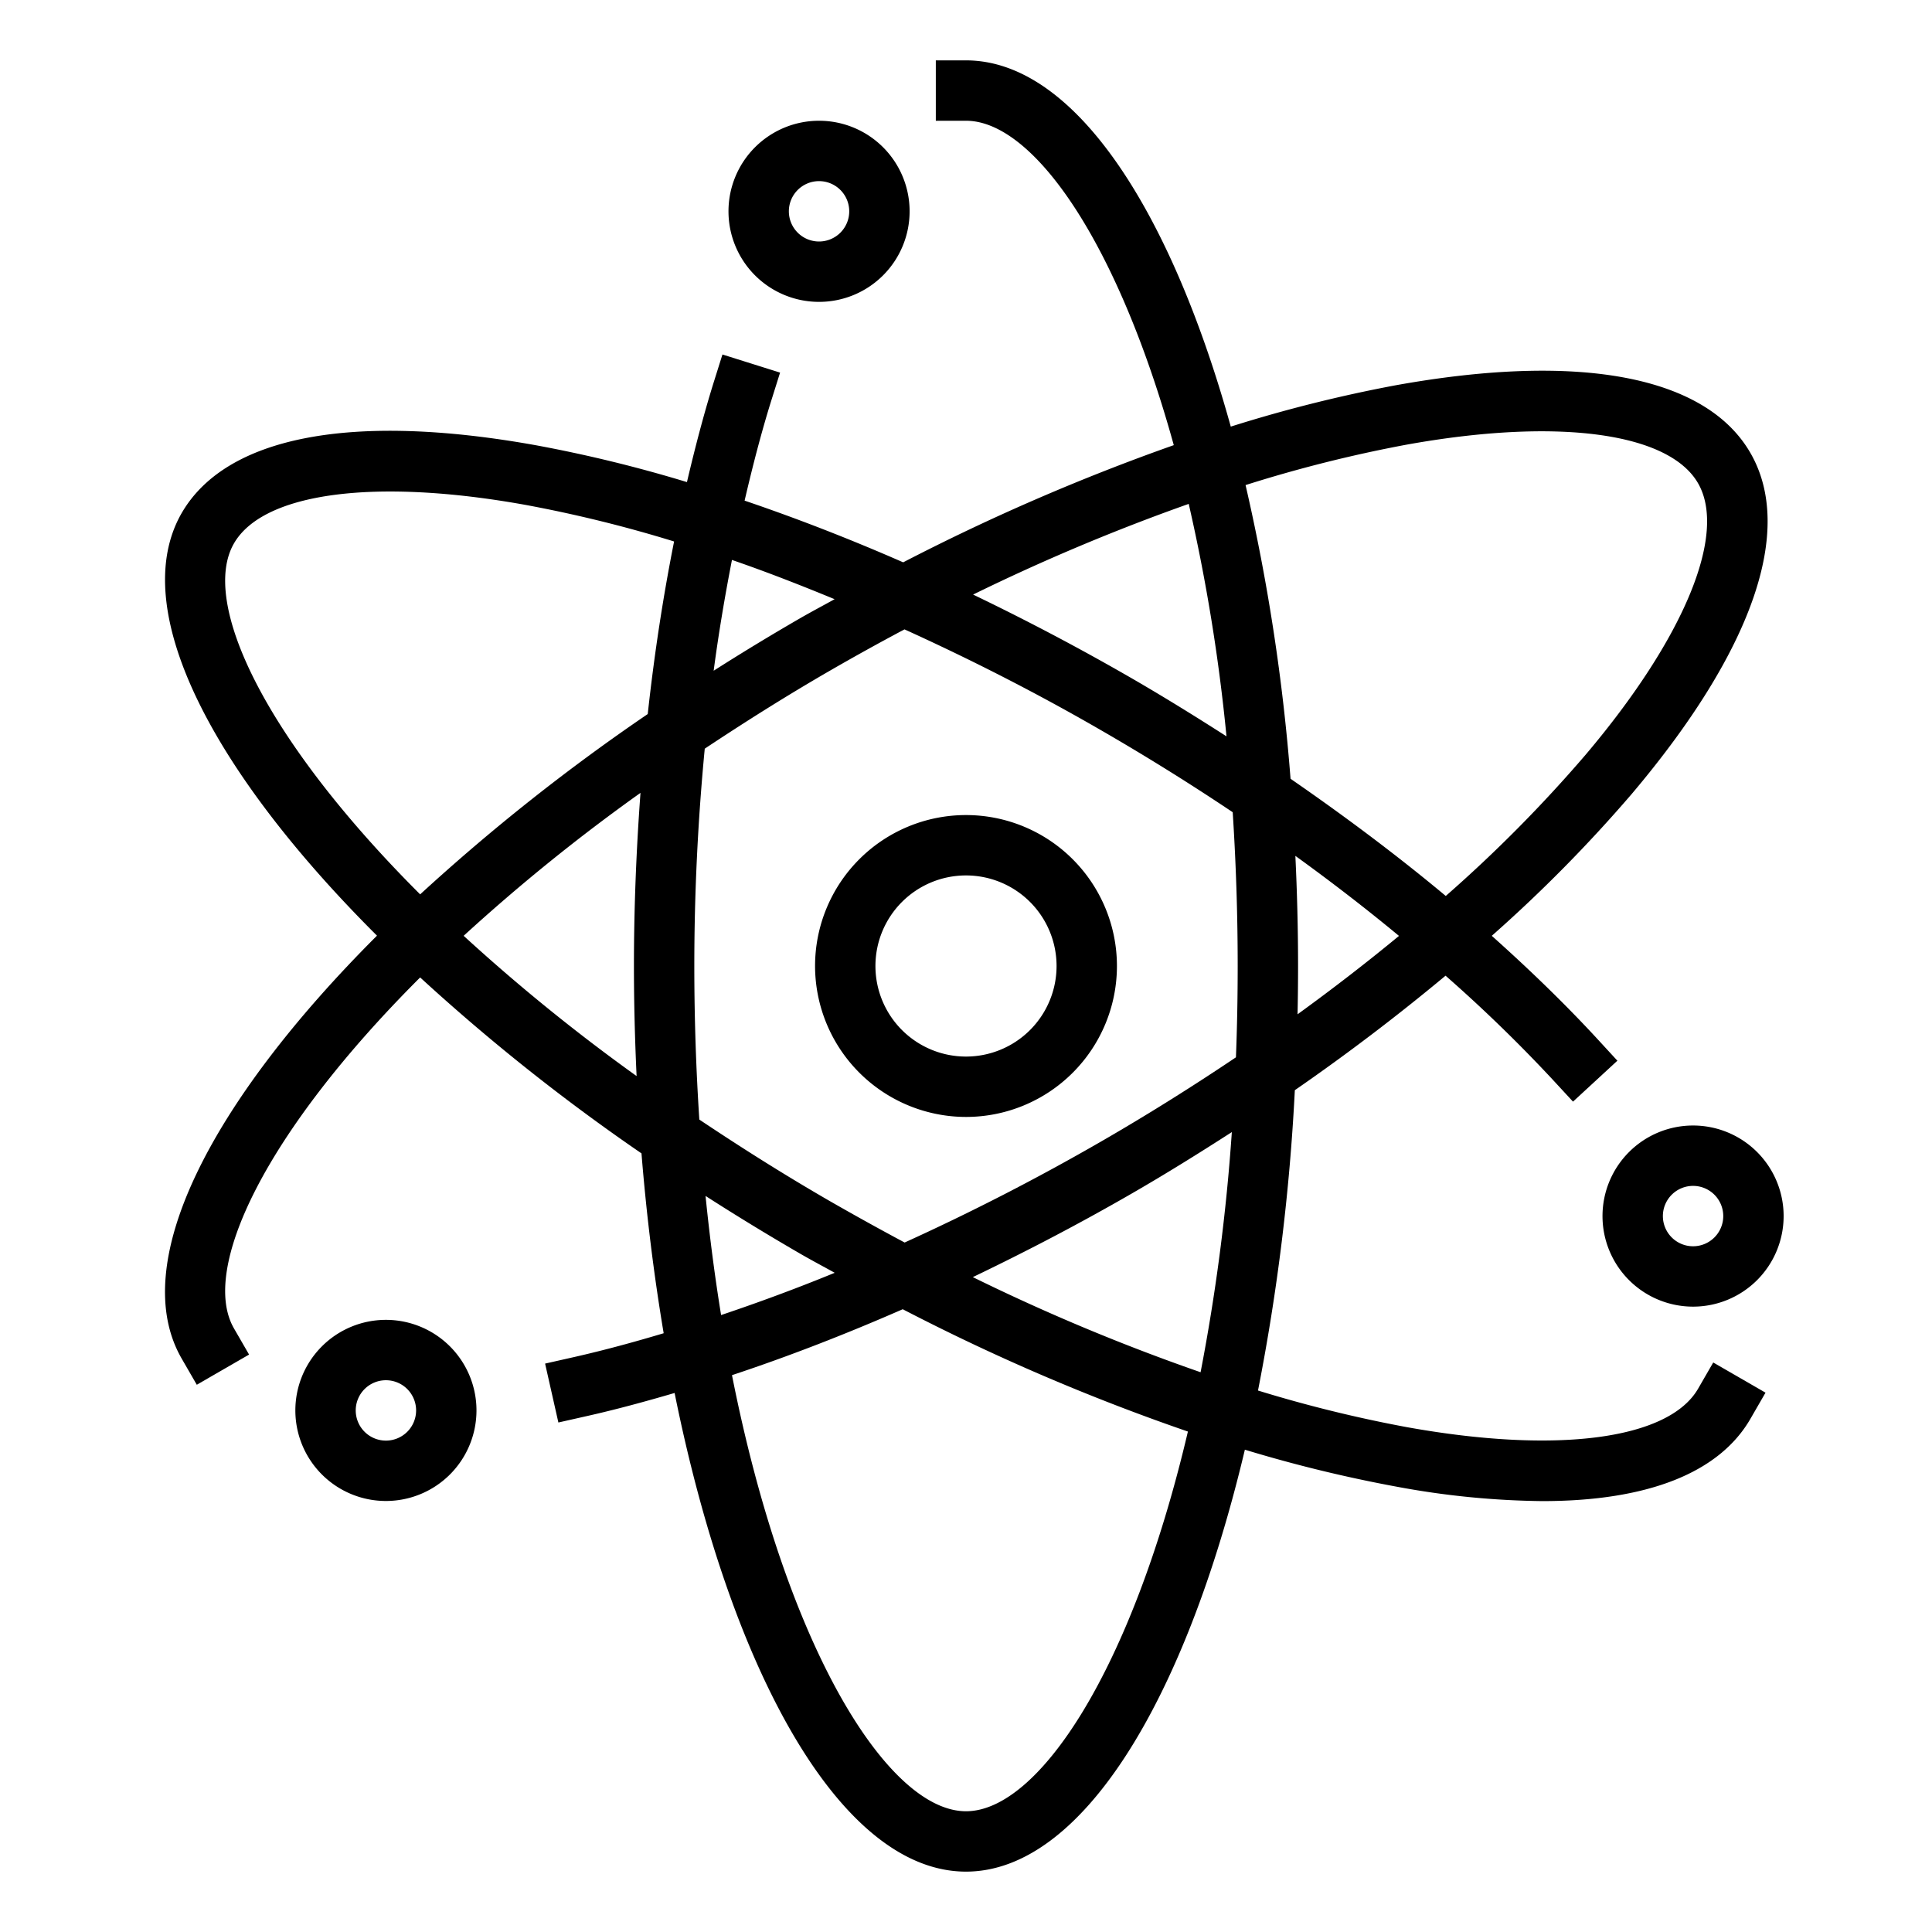 <?xml version="1.0" encoding="UTF-8" standalone="no"?> <svg xmlns="http://www.w3.org/2000/svg" viewBox="0 0 64 64"><g id="outline"><path d="M32,37a5,5,0,1,0-5-5A5.006,5.006,0,0,0,32,37Zm0-8a3,3,0,1,1-3,3A3,3,0,0,1,32,29Z"/><path d="M6.019,45.006l.5.866,1.732-1-.5-.866c-1.121-1.942.991-6.46,6.167-11.627a66.413,66.413,0,0,0,7.332,5.828c.167,2.067.416,4.061.735,5.958-1,.3-2,.57-2.953.786l-.975.22.44,1.951.976-.22c.934-.21,1.9-.473,2.874-.758C24.234,55.5,27.9,62,32,62c3.821,0,7.259-5.646,9.238-13.977a45.906,45.906,0,0,0,5,1.22,27.733,27.733,0,0,0,4.854.483c3.466,0,5.854-.926,6.893-2.726l.5-.866-1.732-1-.5.866c-.973,1.687-4.674,2.174-9.661,1.274a44.167,44.167,0,0,1-4.919-1.211,69.789,69.789,0,0,0,1.22-9.949c1.772-1.225,3.44-2.5,4.993-3.793a48.985,48.985,0,0,1,3.544,3.438l.678.734,1.47-1.356L52.9,34.4c-1.048-1.135-2.221-2.272-3.483-3.4a47.853,47.853,0,0,0,4.637-4.7c4.005-4.737,5.4-8.748,3.931-11.295s-5.644-3.342-11.747-2.243a46.524,46.524,0,0,0-5.467,1.37C38.739,6.822,35.532,2,32,2H31V4h1c2.2,0,4.995,3.923,6.883,10.746a70.705,70.705,0,0,0-8.964,3.882c-1.775-.778-3.533-1.46-5.253-2.044.265-1.139.551-2.246.875-3.287l.3-.954-1.909-.6-.3.955c-.323,1.039-.61,2.141-.876,3.272a45.789,45.789,0,0,0-4.99-1.218c-6.1-1.1-10.277-.3-11.747,2.243-1.8,3.124.921,8.468,6.469,14C6.94,36.538,4.216,41.882,6.019,45.006ZM42.983,33.6Q43,32.805,43,32c0-1.233-.032-2.449-.089-3.648q1.8,1.3,3.432,2.651Q44.744,32.323,42.983,33.6Zm3.605-18.869c4.988-.9,8.688-.409,9.661,1.275s-.455,5.135-3.727,9a46.164,46.164,0,0,1-4.629,4.674c-1.595-1.331-3.327-2.63-5.142-3.882a65.8,65.8,0,0,0-1.49-9.729A44.92,44.92,0,0,1,46.588,14.731ZM23.372,39.617q1.521.977,3.128,1.909c.382.221.767.424,1.151.637-1.272.522-2.527.984-3.764,1.4Q23.581,41.682,23.372,39.617ZM32,60c-2.571,0-5.955-5.36-7.752-14.446,1.849-.613,3.745-1.347,5.656-2.184a70.083,70.083,0,0,0,9.447,4.052C37.483,55.37,34.39,60,32,60Zm7.771-14.543a66.761,66.761,0,0,1-7.545-3.151c1.768-.848,3.535-1.77,5.274-2.774,1.132-.653,2.228-1.336,3.306-2.03A65.6,65.6,0,0,1,39.771,45.457Zm-.393-28.765a60.815,60.815,0,0,1,1.251,7.7c-1.024-.657-2.063-1.3-3.129-1.917-1.746-1.008-3.508-1.934-5.265-2.779A67.219,67.219,0,0,1,39.378,16.692ZM24.247,18.549c1.116.383,2.253.827,3.4,1.3-.382.212-.765.414-1.145.633q-1.467.848-2.861,1.737C23.808,20.958,24.015,19.738,24.247,18.549Zm-.9,6.251c1.312-.871,2.682-1.738,4.154-2.588q1.227-.708,2.462-1.363c2.174.987,4.367,2.1,6.538,3.357,1.487.859,2.937,1.763,4.334,2.7C40.94,28.536,41,30.233,41,32q0,1.548-.058,3.025c-1.426.958-2.907,1.889-4.442,2.775-2.154,1.244-4.35,2.369-6.533,3.36Q28.731,40.5,27.5,39.794c-1.539-.888-2.97-1.795-4.334-2.707C23.06,35.459,23,33.765,23,32,23,29.56,23.121,27.144,23.346,24.8ZM21.088,35.646A61.615,61.615,0,0,1,15.359,31a61.63,61.63,0,0,1,5.858-4.735C21.078,28.151,21,30.068,21,32,21,33.232,21.032,34.447,21.088,35.646ZM7.751,18c.974-1.686,4.675-2.173,9.661-1.274a43.768,43.768,0,0,1,4.918,1.211c-.364,1.829-.657,3.742-.873,5.717a66.588,66.588,0,0,0-7.539,5.973C8.742,24.459,6.63,19.941,7.751,18Z"/><path d="M9.784,46.722a3,3,0,1,0,3-3A3,3,0,0,0,9.784,46.722Zm4,0a1,1,0,1,1-1-1A1,1,0,0,1,13.784,46.722Z"/><path d="M53.085,40.284a3,3,0,1,0,3-3A3,3,0,0,0,53.085,40.284Zm4,0a1,1,0,1,1-1-1A1,1,0,0,1,57.085,40.284Z"/><path d="M30.132,7a3,3,0,1,0-3,3A3,3,0,0,0,30.132,7Zm-4,0a1,1,0,1,1,1,1A1,1,0,0,1,26.132,7Z"/></g></svg>
